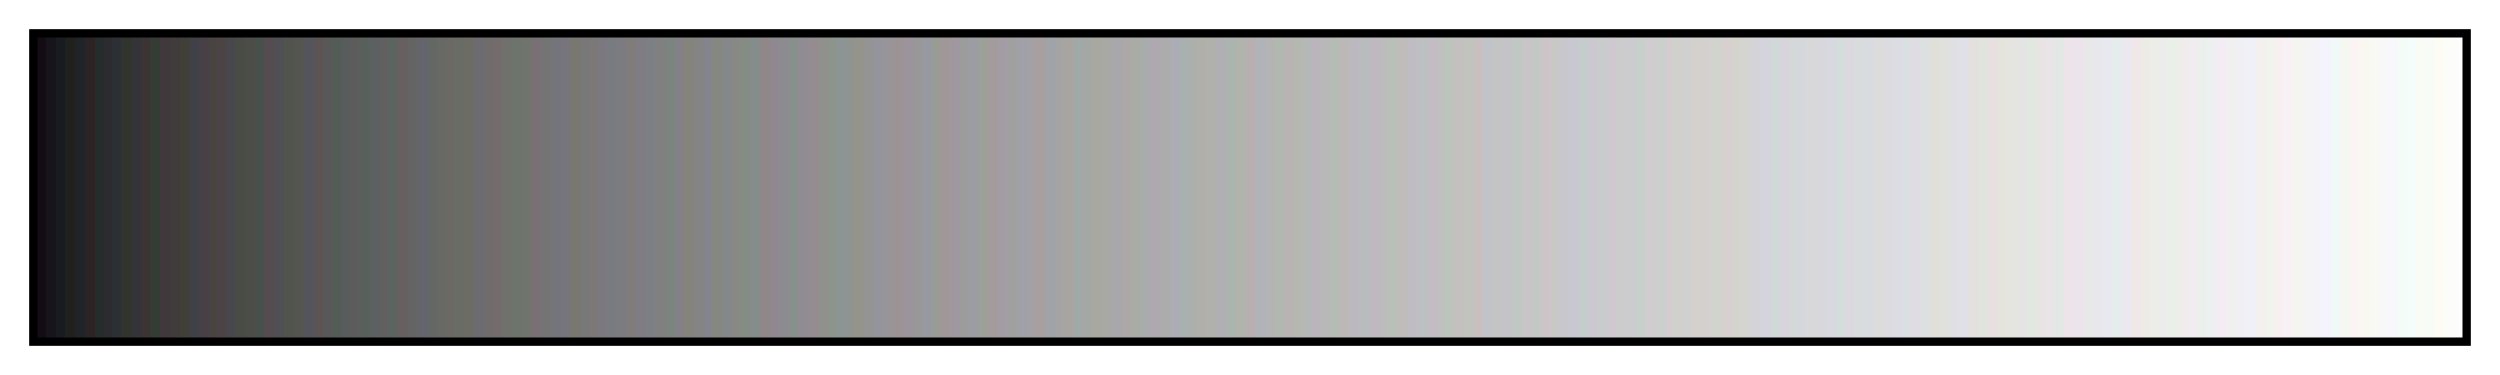 <svg height="45" viewBox="0 0 300 45" width="300" xmlns="http://www.w3.org/2000/svg" xmlns:xlink="http://www.w3.org/1999/xlink"><linearGradient id="a" gradientUnits="objectBoundingBox" spreadMethod="pad" x1="0%" x2="100%" y1="0%" y2="0%"><stop offset="0" stop-color="#140c14"/><stop offset=".004" stop-color="#140c14"/><stop offset=".004" stop-color="#18141c"/><stop offset=".008" stop-color="#18141c"/><stop offset=".008" stop-color="#181c20"/><stop offset=".012" stop-color="#181c20"/><stop offset=".012" stop-color="#20201c"/><stop offset=".016" stop-color="#20201c"/><stop offset=".016" stop-color="#202428"/><stop offset=".02" stop-color="#202428"/><stop offset=".02" stop-color="#2c2424"/><stop offset=".024" stop-color="#2c2424"/><stop offset=".024" stop-color="#242c2c"/><stop offset=".028" stop-color="#242c2c"/><stop offset=".028" stop-color="#2c2c30"/><stop offset=".031" stop-color="#2c2c30"/><stop offset=".031" stop-color="#2c3034"/><stop offset=".035" stop-color="#2c3034"/><stop offset=".035" stop-color="#30342c"/><stop offset=".039" stop-color="#30342c"/><stop offset=".039" stop-color="#343438"/><stop offset=".043" stop-color="#343438"/><stop offset=".043" stop-color="#3c3434"/><stop offset=".047" stop-color="#3c3434"/><stop offset=".047" stop-color="#343c34"/><stop offset=".051" stop-color="#343c34"/><stop offset=".051" stop-color="#40383c"/><stop offset=".055" stop-color="#40383c"/><stop offset=".055" stop-color="#403c3c"/><stop offset=".059" stop-color="#403c3c"/><stop offset=".059" stop-color="#404038"/><stop offset=".063" stop-color="#404038"/><stop offset=".063" stop-color="#404048"/><stop offset=".067" stop-color="#404048"/><stop offset=".067" stop-color="#484044"/><stop offset=".071" stop-color="#484044"/><stop offset=".071" stop-color="#484440"/><stop offset=".074" stop-color="#484440"/><stop offset=".074" stop-color="#4c4444"/><stop offset=".078" stop-color="#4c4444"/><stop offset=".078" stop-color="#48484c"/><stop offset=".082" stop-color="#48484c"/><stop offset=".082" stop-color="#484c44"/><stop offset=".086" stop-color="#484c44"/><stop offset=".086" stop-color="#4c4c48"/><stop offset=".09" stop-color="#4c4c48"/><stop offset=".09" stop-color="#48504c"/><stop offset=".094" stop-color="#48504c"/><stop offset=".094" stop-color="#544c50"/><stop offset=".098" stop-color="#544c50"/><stop offset=".098" stop-color="#505054"/><stop offset=".102" stop-color="#505054"/><stop offset=".102" stop-color="#50544c"/><stop offset=".106" stop-color="#50544c"/><stop offset=".106" stop-color="#545450"/><stop offset=".11" stop-color="#545450"/><stop offset=".11" stop-color="#54545c"/><stop offset=".114" stop-color="#54545c"/><stop offset=".114" stop-color="#5c5454"/><stop offset=".118" stop-color="#5c5454"/><stop offset=".118" stop-color="#585858"/><stop offset=".122" stop-color="#585858"/><stop offset=".122" stop-color="#545c58"/><stop offset=".126" stop-color="#545c58"/><stop offset=".126" stop-color="#585c5c"/><stop offset=".129" stop-color="#585c5c"/><stop offset=".129" stop-color="#5c5c5c"/><stop offset=".133" stop-color="#5c5c5c"/><stop offset=".133" stop-color="#58605c"/><stop offset=".137" stop-color="#58605c"/><stop offset=".137" stop-color="#5c6060"/><stop offset=".141" stop-color="#5c6060"/><stop offset=".141" stop-color="#606060"/><stop offset=".145" stop-color="#606060"/><stop offset=".145" stop-color="#5c6460"/><stop offset=".149" stop-color="#5c6460"/><stop offset=".149" stop-color="#686060"/><stop offset=".153" stop-color="#686060"/><stop offset=".153" stop-color="#646464"/><stop offset=".157" stop-color="#646464"/><stop offset=".157" stop-color="#64646c"/><stop offset=".161" stop-color="#64646c"/><stop offset=".161" stop-color="#646864"/><stop offset=".165" stop-color="#646864"/><stop offset=".165" stop-color="#686864"/><stop offset=".169" stop-color="#686864"/><stop offset=".169" stop-color="#6c6864"/><stop offset=".172" stop-color="#6c6864"/><stop offset=".172" stop-color="#686c64"/><stop offset=".176" stop-color="#686c64"/><stop offset=".176" stop-color="#6c6c64"/><stop offset=".18" stop-color="#6c6c64"/><stop offset=".18" stop-color="#6c6c70"/><stop offset=".184" stop-color="#6c6c70"/><stop offset=".184" stop-color="#706c6c"/><stop offset=".188" stop-color="#706c6c"/><stop offset=".188" stop-color="#746c6c"/><stop offset=".192" stop-color="#746c6c"/><stop offset=".192" stop-color="#70706c"/><stop offset=".196" stop-color="#70706c"/><stop offset=".196" stop-color="#6c746c"/><stop offset=".2" stop-color="#6c746c"/><stop offset=".2" stop-color="#70746c"/><stop offset=".204" stop-color="#70746c"/><stop offset=".204" stop-color="#787074"/><stop offset=".208" stop-color="#787074"/><stop offset=".208" stop-color="#747474"/><stop offset=".212" stop-color="#747474"/><stop offset=".212" stop-color="#74747c"/><stop offset=".216" stop-color="#74747c"/><stop offset=".216" stop-color="#78747c"/><stop offset=".22" stop-color="#78747c"/><stop offset=".22" stop-color="#787870"/><stop offset=".224" stop-color="#787870"/><stop offset=".224" stop-color="#787878"/><stop offset=".228" stop-color="#787878"/><stop offset=".228" stop-color="#7c7878"/><stop offset=".231" stop-color="#7c7878"/><stop offset=".231" stop-color="#7c7880"/><stop offset=".235" stop-color="#7c7880"/><stop offset=".235" stop-color="#787c80"/><stop offset=".239" stop-color="#787c80"/><stop offset=".239" stop-color="#7c7c80"/><stop offset=".243" stop-color="#7c7c80"/><stop offset=".243" stop-color="#807c7c"/><stop offset=".247" stop-color="#807c7c"/><stop offset=".247" stop-color="#807c84"/><stop offset=".251" stop-color="#807c84"/><stop offset=".251" stop-color="#7c8084"/><stop offset=".255" stop-color="#7c8084"/><stop offset=".255" stop-color="#808080"/><stop offset=".259" stop-color="#808080"/><stop offset=".259" stop-color="#7c8480"/><stop offset=".263" stop-color="#7c8480"/><stop offset=".263" stop-color="#848088"/><stop offset=".267" stop-color="#848088"/><stop offset=".267" stop-color="#84847c"/><stop offset=".271" stop-color="#84847c"/><stop offset=".271" stop-color="#848484"/><stop offset=".275" stop-color="#848484"/><stop offset=".275" stop-color="#84848c"/><stop offset=".278" stop-color="#84848c"/><stop offset=".278" stop-color="#848880"/><stop offset=".282" stop-color="#848880"/><stop offset=".282" stop-color="#848888"/><stop offset=".286" stop-color="#848888"/><stop offset=".286" stop-color="#888884"/><stop offset=".29" stop-color="#888884"/><stop offset=".29" stop-color="#848c84"/><stop offset=".294" stop-color="#848c84"/><stop offset=".294" stop-color="#848c8c"/><stop offset=".298" stop-color="#848c8c"/><stop offset=".298" stop-color="#908888"/><stop offset=".302" stop-color="#908888"/><stop offset=".302" stop-color="#908890"/><stop offset=".306" stop-color="#908890"/><stop offset=".306" stop-color="#8c8c90"/><stop offset=".31" stop-color="#8c8c90"/><stop offset=".31" stop-color="#88908c"/><stop offset=".314" stop-color="#88908c"/><stop offset=".314" stop-color="#908c94"/><stop offset=".318" stop-color="#908c94"/><stop offset=".318" stop-color="#948c90"/><stop offset=".322" stop-color="#948c90"/><stop offset=".322" stop-color="#90908c"/><stop offset=".326" stop-color="#90908c"/><stop offset=".326" stop-color="#8c948c"/><stop offset=".329" stop-color="#8c948c"/><stop offset=".329" stop-color="#8c9494"/><stop offset=".333" stop-color="#8c9494"/><stop offset=".333" stop-color="#909490"/><stop offset=".337" stop-color="#909490"/><stop offset=".337" stop-color="#94948c"/><stop offset=".341" stop-color="#94948c"/><stop offset=".341" stop-color="#949494"/><stop offset=".345" stop-color="#949494"/><stop offset=".345" stop-color="#94949c"/><stop offset=".349" stop-color="#94949c"/><stop offset=".349" stop-color="#989498"/><stop offset=".353" stop-color="#989498"/><stop offset=".353" stop-color="#9c9494"/><stop offset=".357" stop-color="#9c9494"/><stop offset=".357" stop-color="#9c949c"/><stop offset=".361" stop-color="#9c949c"/><stop offset=".361" stop-color="#989898"/><stop offset=".365" stop-color="#989898"/><stop offset=".365" stop-color="#9898a0"/><stop offset=".369" stop-color="#9898a0"/><stop offset=".369" stop-color="#989c94"/><stop offset=".372" stop-color="#989c94"/><stop offset=".372" stop-color="#a09898"/><stop offset=".377" stop-color="#a09898"/><stop offset=".377" stop-color="#a098a0"/><stop offset=".38" stop-color="#a098a0"/><stop offset=".38" stop-color="#9c9c9c"/><stop offset=".384" stop-color="#9c9c9c"/><stop offset=".384" stop-color="#9c9ca4"/><stop offset=".388" stop-color="#9c9ca4"/><stop offset=".388" stop-color="#9ca098"/><stop offset=".392" stop-color="#9ca098"/><stop offset=".392" stop-color="#a49c9c"/><stop offset=".396" stop-color="#a49c9c"/><stop offset=".396" stop-color="#a49ca4"/><stop offset=".4" stop-color="#a49ca4"/><stop offset=".4" stop-color="#a0a0a0"/><stop offset=".404" stop-color="#a0a0a0"/><stop offset=".404" stop-color="#a0a0a8"/><stop offset=".408" stop-color="#a0a0a8"/><stop offset=".408" stop-color="#a4a0a4"/><stop offset=".412" stop-color="#a4a0a4"/><stop offset=".412" stop-color="#a8a0a0"/><stop offset=".416" stop-color="#a8a0a0"/><stop offset=".416" stop-color="#a0a4a8"/><stop offset=".42" stop-color="#a0a4a8"/><stop offset=".42" stop-color="#a4a4a4"/><stop offset=".423" stop-color="#a4a4a4"/><stop offset=".423" stop-color="#a8a4a0"/><stop offset=".427" stop-color="#a8a4a0"/><stop offset=".427" stop-color="#a0a8a8"/><stop offset=".431" stop-color="#a0a8a8"/><stop offset=".431" stop-color="#a4a8a4"/><stop offset=".435" stop-color="#a4a8a4"/><stop offset=".435" stop-color="#a8a8a0"/><stop offset=".439" stop-color="#a8a8a0"/><stop offset=".439" stop-color="#a8a8a4"/><stop offset=".443" stop-color="#a8a8a4"/><stop offset=".443" stop-color="#a8a8ac"/><stop offset=".447" stop-color="#a8a8ac"/><stop offset=".447" stop-color="#aca8a8"/><stop offset=".451" stop-color="#aca8a8"/><stop offset=".451" stop-color="#a8aca4"/><stop offset=".455" stop-color="#a8aca4"/><stop offset=".455" stop-color="#a8acac"/><stop offset=".459" stop-color="#a8acac"/><stop offset=".459" stop-color="#b0a8b0"/><stop offset=".463" stop-color="#b0a8b0"/><stop offset=".463" stop-color="#acacac"/><stop offset=".467" stop-color="#acacac"/><stop offset=".467" stop-color="#acacb4"/><stop offset=".471" stop-color="#acacb4"/><stop offset=".471" stop-color="#a8b0b0"/><stop offset=".474" stop-color="#a8b0b0"/><stop offset=".474" stop-color="#acb0ac"/><stop offset=".478" stop-color="#acb0ac"/><stop offset=".478" stop-color="#b0b0a8"/><stop offset=".482" stop-color="#b0b0a8"/><stop offset=".482" stop-color="#b0b0ac"/><stop offset=".486" stop-color="#b0b0ac"/><stop offset=".486" stop-color="#b0b0b4"/><stop offset=".49" stop-color="#b0b0b4"/><stop offset=".49" stop-color="#acb4b0"/><stop offset=".494" stop-color="#acb4b0"/><stop offset=".494" stop-color="#b0b4ac"/><stop offset=".498" stop-color="#b0b4ac"/><stop offset=".498" stop-color="#b8b0b0"/><stop offset=".502" stop-color="#b8b0b0"/><stop offset=".502" stop-color="#b0b4b8"/><stop offset=".506" stop-color="#b0b4b8"/><stop offset=".506" stop-color="#b4b4b4"/><stop offset=".51" stop-color="#b4b4b4"/><stop offset=".51" stop-color="#b0b8b0"/><stop offset=".514" stop-color="#b0b8b0"/><stop offset=".514" stop-color="#b8b4b4"/><stop offset=".518" stop-color="#b8b4b4"/><stop offset=".518" stop-color="#b4b8b0"/><stop offset=".522" stop-color="#b4b8b0"/><stop offset=".522" stop-color="#b4b8b8"/><stop offset=".525" stop-color="#b4b8b8"/><stop offset=".525" stop-color="#bcb4bc"/><stop offset=".529" stop-color="#bcb4bc"/><stop offset=".529" stop-color="#b8b8b8"/><stop offset=".533" stop-color="#b8b8b8"/><stop offset=".533" stop-color="#b4bcb4"/><stop offset=".537" stop-color="#b4bcb4"/><stop offset=".537" stop-color="#bcb8b8"/><stop offset=".541" stop-color="#bcb8b8"/><stop offset=".541" stop-color="#bcb8c0"/><stop offset=".545" stop-color="#bcb8c0"/><stop offset=".545" stop-color="#b8bcbc"/><stop offset=".549" stop-color="#b8bcbc"/><stop offset=".549" stop-color="#c0b8c0"/><stop offset=".553" stop-color="#c0b8c0"/><stop offset=".553" stop-color="#bcbcbc"/><stop offset=".557" stop-color="#bcbcbc"/><stop offset=".557" stop-color="#b8c0b8"/><stop offset=".561" stop-color="#b8c0b8"/><stop offset=".561" stop-color="#c0bcbc"/><stop offset=".565" stop-color="#c0bcbc"/><stop offset=".565" stop-color="#c0bcc4"/><stop offset=".569" stop-color="#c0bcc4"/><stop offset=".569" stop-color="#bcc0c0"/><stop offset=".573" stop-color="#bcc0c0"/><stop offset=".573" stop-color="#c4bcc4"/><stop offset=".577" stop-color="#c4bcc4"/><stop offset=".577" stop-color="#c0c0c0"/><stop offset=".58" stop-color="#c0c0c0"/><stop offset=".58" stop-color="#bcc4bc"/><stop offset=".584" stop-color="#bcc4bc"/><stop offset=".584" stop-color="#c4c0c0"/><stop offset=".588" stop-color="#c4c0c0"/><stop offset=".588" stop-color="#c0c4bc"/><stop offset=".592" stop-color="#c0c4bc"/><stop offset=".592" stop-color="#c8c0c0"/><stop offset=".596" stop-color="#c8c0c0"/><stop offset=".596" stop-color="#c0c4c8"/><stop offset=".6" stop-color="#c0c4c8"/><stop offset=".6" stop-color="#c4c4c4"/><stop offset=".604" stop-color="#c4c4c4"/><stop offset=".604" stop-color="#c4c4c8"/><stop offset=".608" stop-color="#c4c4c8"/><stop offset=".608" stop-color="#c0c8c4"/><stop offset=".612" stop-color="#c0c8c4"/><stop offset=".612" stop-color="#c8c4c8"/><stop offset=".616" stop-color="#c8c4c8"/><stop offset=".616" stop-color="#c4c8c4"/><stop offset=".62" stop-color="#c4c8c4"/><stop offset=".62" stop-color="#ccc4c8"/><stop offset=".624" stop-color="#ccc4c8"/><stop offset=".624" stop-color="#c8c8c4"/><stop offset=".627" stop-color="#c8c8c4"/><stop offset=".627" stop-color="#c8c8cc"/><stop offset=".631" stop-color="#c8c8cc"/><stop offset=".631" stop-color="#c8c8d0"/><stop offset=".635" stop-color="#c8c8d0"/><stop offset=".635" stop-color="#c4cccc"/><stop offset=".639" stop-color="#c4cccc"/><stop offset=".639" stop-color="#ccc8d0"/><stop offset=".643" stop-color="#ccc8d0"/><stop offset=".643" stop-color="#c8cccc"/><stop offset=".647" stop-color="#c8cccc"/><stop offset=".647" stop-color="#d0c8d0"/><stop offset=".651" stop-color="#d0c8d0"/><stop offset=".651" stop-color="#ccc"/><stop offset=".655" stop-color="#ccc"/><stop offset=".655" stop-color="#ccccd0"/><stop offset=".659" stop-color="#ccccd0"/><stop offset=".659" stop-color="#c8d0cc"/><stop offset=".663" stop-color="#c8d0cc"/><stop offset=".663" stop-color="#d0ccd0"/><stop offset=".667" stop-color="#d0ccd0"/><stop offset=".667" stop-color="#ccd0cc"/><stop offset=".671" stop-color="#ccd0cc"/><stop offset=".671" stop-color="#d4ccd0"/><stop offset=".674" stop-color="#d4ccd0"/><stop offset=".674" stop-color="#d0d0cc"/><stop offset=".678" stop-color="#d0d0cc"/><stop offset=".678" stop-color="#d0d0d0"/><stop offset=".682" stop-color="#d0d0d0"/><stop offset=".682" stop-color="#d4d0cc"/><stop offset=".686" stop-color="#d4d0cc"/><stop offset=".686" stop-color="#d4d0d0"/><stop offset=".69" stop-color="#d4d0d0"/><stop offset=".69" stop-color="#d0d4cc"/><stop offset=".694" stop-color="#d0d4cc"/><stop offset=".694" stop-color="#d8d0d0"/><stop offset=".698" stop-color="#d8d0d0"/><stop offset=".698" stop-color="#d4d4cc"/><stop offset=".702" stop-color="#d4d4cc"/><stop offset=".702" stop-color="#d4d4d0"/><stop offset=".706" stop-color="#d4d4d0"/><stop offset=".706" stop-color="#d4d4d8"/><stop offset=".71" stop-color="#d4d4d8"/><stop offset=".71" stop-color="#d4d4dc"/><stop offset=".714" stop-color="#d4d4dc"/><stop offset=".714" stop-color="#d0d8d8"/><stop offset=".718" stop-color="#d0d8d8"/><stop offset=".718" stop-color="#d8d4dc"/><stop offset=".722" stop-color="#d8d4dc"/><stop offset=".722" stop-color="#d4d8d8"/><stop offset=".726" stop-color="#d4d8d8"/><stop offset=".726" stop-color="#d4d8dc"/><stop offset=".729" stop-color="#d4d8dc"/><stop offset=".729" stop-color="#d8d8d8"/><stop offset=".733" stop-color="#d8d8d8"/><stop offset=".733" stop-color="#d8d8dc"/><stop offset=".737" stop-color="#d8d8dc"/><stop offset=".737" stop-color="#d8d8e0"/><stop offset=".741" stop-color="#d8d8e0"/><stop offset=".741" stop-color="#d4dcdc"/><stop offset=".745" stop-color="#d4dcdc"/><stop offset=".745" stop-color="#dcd8e0"/><stop offset=".749" stop-color="#dcd8e0"/><stop offset=".749" stop-color="#d8dcdc"/><stop offset=".753" stop-color="#d8dcdc"/><stop offset=".753" stop-color="#d8dce0"/><stop offset=".757" stop-color="#d8dce0"/><stop offset=".757" stop-color="#dcdcdc"/><stop offset=".761" stop-color="#dcdcdc"/><stop offset=".761" stop-color="#dcdce0"/><stop offset=".765" stop-color="#dcdce0"/><stop offset=".765" stop-color="#dcdce4"/><stop offset=".769" stop-color="#dcdce4"/><stop offset=".769" stop-color="#d8e0e0"/><stop offset=".772" stop-color="#d8e0e0"/><stop offset=".772" stop-color="#e0dce4"/><stop offset=".776" stop-color="#e0dce4"/><stop offset=".776" stop-color="#dce0e0"/><stop offset=".78" stop-color="#dce0e0"/><stop offset=".78" stop-color="#e0e0d8"/><stop offset=".784" stop-color="#e0e0d8"/><stop offset=".784" stop-color="#e0e0dc"/><stop offset=".788" stop-color="#e0e0dc"/><stop offset=".788" stop-color="#e0e0e4"/><stop offset=".792" stop-color="#e0e0e4"/><stop offset=".792" stop-color="#e0e0e8"/><stop offset=".796" stop-color="#e0e0e8"/><stop offset=".796" stop-color="#e4e0e0"/><stop offset=".8" stop-color="#e4e0e0"/><stop offset=".8" stop-color="#e0e4dc"/><stop offset=".804" stop-color="#e0e4dc"/><stop offset=".804" stop-color="#e8e0e0"/><stop offset=".808" stop-color="#e8e0e0"/><stop offset=".808" stop-color="#e4e4dc"/><stop offset=".812" stop-color="#e4e4dc"/><stop offset=".812" stop-color="#e4e4e0"/><stop offset=".816" stop-color="#e4e4e0"/><stop offset=".816" stop-color="#e4e4e4"/><stop offset=".82" stop-color="#e4e4e4"/><stop offset=".82" stop-color="#e0e8e0"/><stop offset=".824" stop-color="#e0e8e0"/><stop offset=".824" stop-color="#e8e4e4"/><stop offset=".828" stop-color="#e8e4e4"/><stop offset=".828" stop-color="#e8e4e8"/><stop offset=".831" stop-color="#e8e4e8"/><stop offset=".831" stop-color="#e4e8e4"/><stop offset=".835" stop-color="#e4e8e4"/><stop offset=".835" stop-color="#ece4e8"/><stop offset=".839" stop-color="#ece4e8"/><stop offset=".839" stop-color="#ece4ec"/><stop offset=".843" stop-color="#ece4ec"/><stop offset=".843" stop-color="#e8e8e8"/><stop offset=".847" stop-color="#e8e8e8"/><stop offset=".847" stop-color="#e8e8ec"/><stop offset=".851" stop-color="#e8e8ec"/><stop offset=".851" stop-color="#e8e8f0"/><stop offset=".855" stop-color="#e8e8f0"/><stop offset=".855" stop-color="#e4ecec"/><stop offset=".859" stop-color="#e4ecec"/><stop offset=".859" stop-color="#ece8f0"/><stop offset=".863" stop-color="#ece8f0"/><stop offset=".863" stop-color="#f0e8e8"/><stop offset=".867" stop-color="#f0e8e8"/><stop offset=".867" stop-color="#ecece4"/><stop offset=".871" stop-color="#ecece4"/><stop offset=".871" stop-color="#ecece8"/><stop offset=".875" stop-color="#ecece8"/><stop offset=".875" stop-color="#ececec"/><stop offset=".878" stop-color="#ececec"/><stop offset=".878" stop-color="#e8f0e8"/><stop offset=".882" stop-color="#e8f0e8"/><stop offset=".882" stop-color="#f0ecec"/><stop offset=".886" stop-color="#f0ecec"/><stop offset=".886" stop-color="#f0ecf0"/><stop offset=".89" stop-color="#f0ecf0"/><stop offset=".89" stop-color="#ecf0ec"/><stop offset=".894" stop-color="#ecf0ec"/><stop offset=".894" stop-color="#ecf0f0"/><stop offset=".898" stop-color="#ecf0f0"/><stop offset=".898" stop-color="#f4ecf4"/><stop offset=".902" stop-color="#f4ecf4"/><stop offset=".902" stop-color="#f0f0f0"/><stop offset=".906" stop-color="#f0f0f0"/><stop offset=".906" stop-color="#f0f0f4"/><stop offset=".91" stop-color="#f0f0f4"/><stop offset=".91" stop-color="#f0f0f8"/><stop offset=".914" stop-color="#f0f0f8"/><stop offset=".914" stop-color="#f4f0f0"/><stop offset=".918" stop-color="#f4f0f0"/><stop offset=".918" stop-color="#f0f4ec"/><stop offset=".922" stop-color="#f0f4ec"/><stop offset=".922" stop-color="#f8f0f0"/><stop offset=".925" stop-color="#f8f0f0"/><stop offset=".925" stop-color="#f8f0f4"/><stop offset=".929" stop-color="#f8f0f4"/><stop offset=".929" stop-color="#f4f4f0"/><stop offset=".933" stop-color="#f4f4f0"/><stop offset=".933" stop-color="#f4f4f4"/><stop offset=".937" stop-color="#f4f4f4"/><stop offset=".937" stop-color="#f4f4f8"/><stop offset=".941" stop-color="#f4f4f8"/><stop offset=".941" stop-color="#f4f4fc"/><stop offset=".945" stop-color="#f4f4fc"/><stop offset=".945" stop-color="#f0f8f8"/><stop offset=".949" stop-color="#f0f8f8"/><stop offset=".949" stop-color="#f4f8f0"/><stop offset=".953" stop-color="#f4f8f0"/><stop offset=".953" stop-color="#fcf4f4"/><stop offset=".957" stop-color="#fcf4f4"/><stop offset=".957" stop-color="#f8f8f0"/><stop offset=".961" stop-color="#f8f8f0"/><stop offset=".961" stop-color="#f8f8f4"/><stop offset=".965" stop-color="#f8f8f4"/><stop offset=".965" stop-color="#f8f8f8"/><stop offset=".969" stop-color="#f8f8f8"/><stop offset=".969" stop-color="#f8f8fc"/><stop offset=".973" stop-color="#f8f8fc"/><stop offset=".973" stop-color="#f4fcf8"/><stop offset=".977" stop-color="#f4fcf8"/><stop offset=".977" stop-color="#f4fcfc"/><stop offset=".98" stop-color="#f4fcfc"/><stop offset=".98" stop-color="#f8fcf4"/><stop offset=".984" stop-color="#f8fcf4"/><stop offset=".984" stop-color="#f8fcf8"/><stop offset=".988" stop-color="#f8fcf8"/><stop offset=".988" stop-color="#fcfcf4"/><stop offset=".992" stop-color="#fcfcf4"/><stop offset=".992" stop-color="#fcfcf8"/><stop offset=".996" stop-color="#fcfcf8"/><stop offset=".996" stop-color="#fcfcfc"/><stop offset="1" stop-color="#fcfcfc"/></linearGradient><path d="m4 4h292v37h-292z" fill="url(#a)" stroke="#000"/></svg>